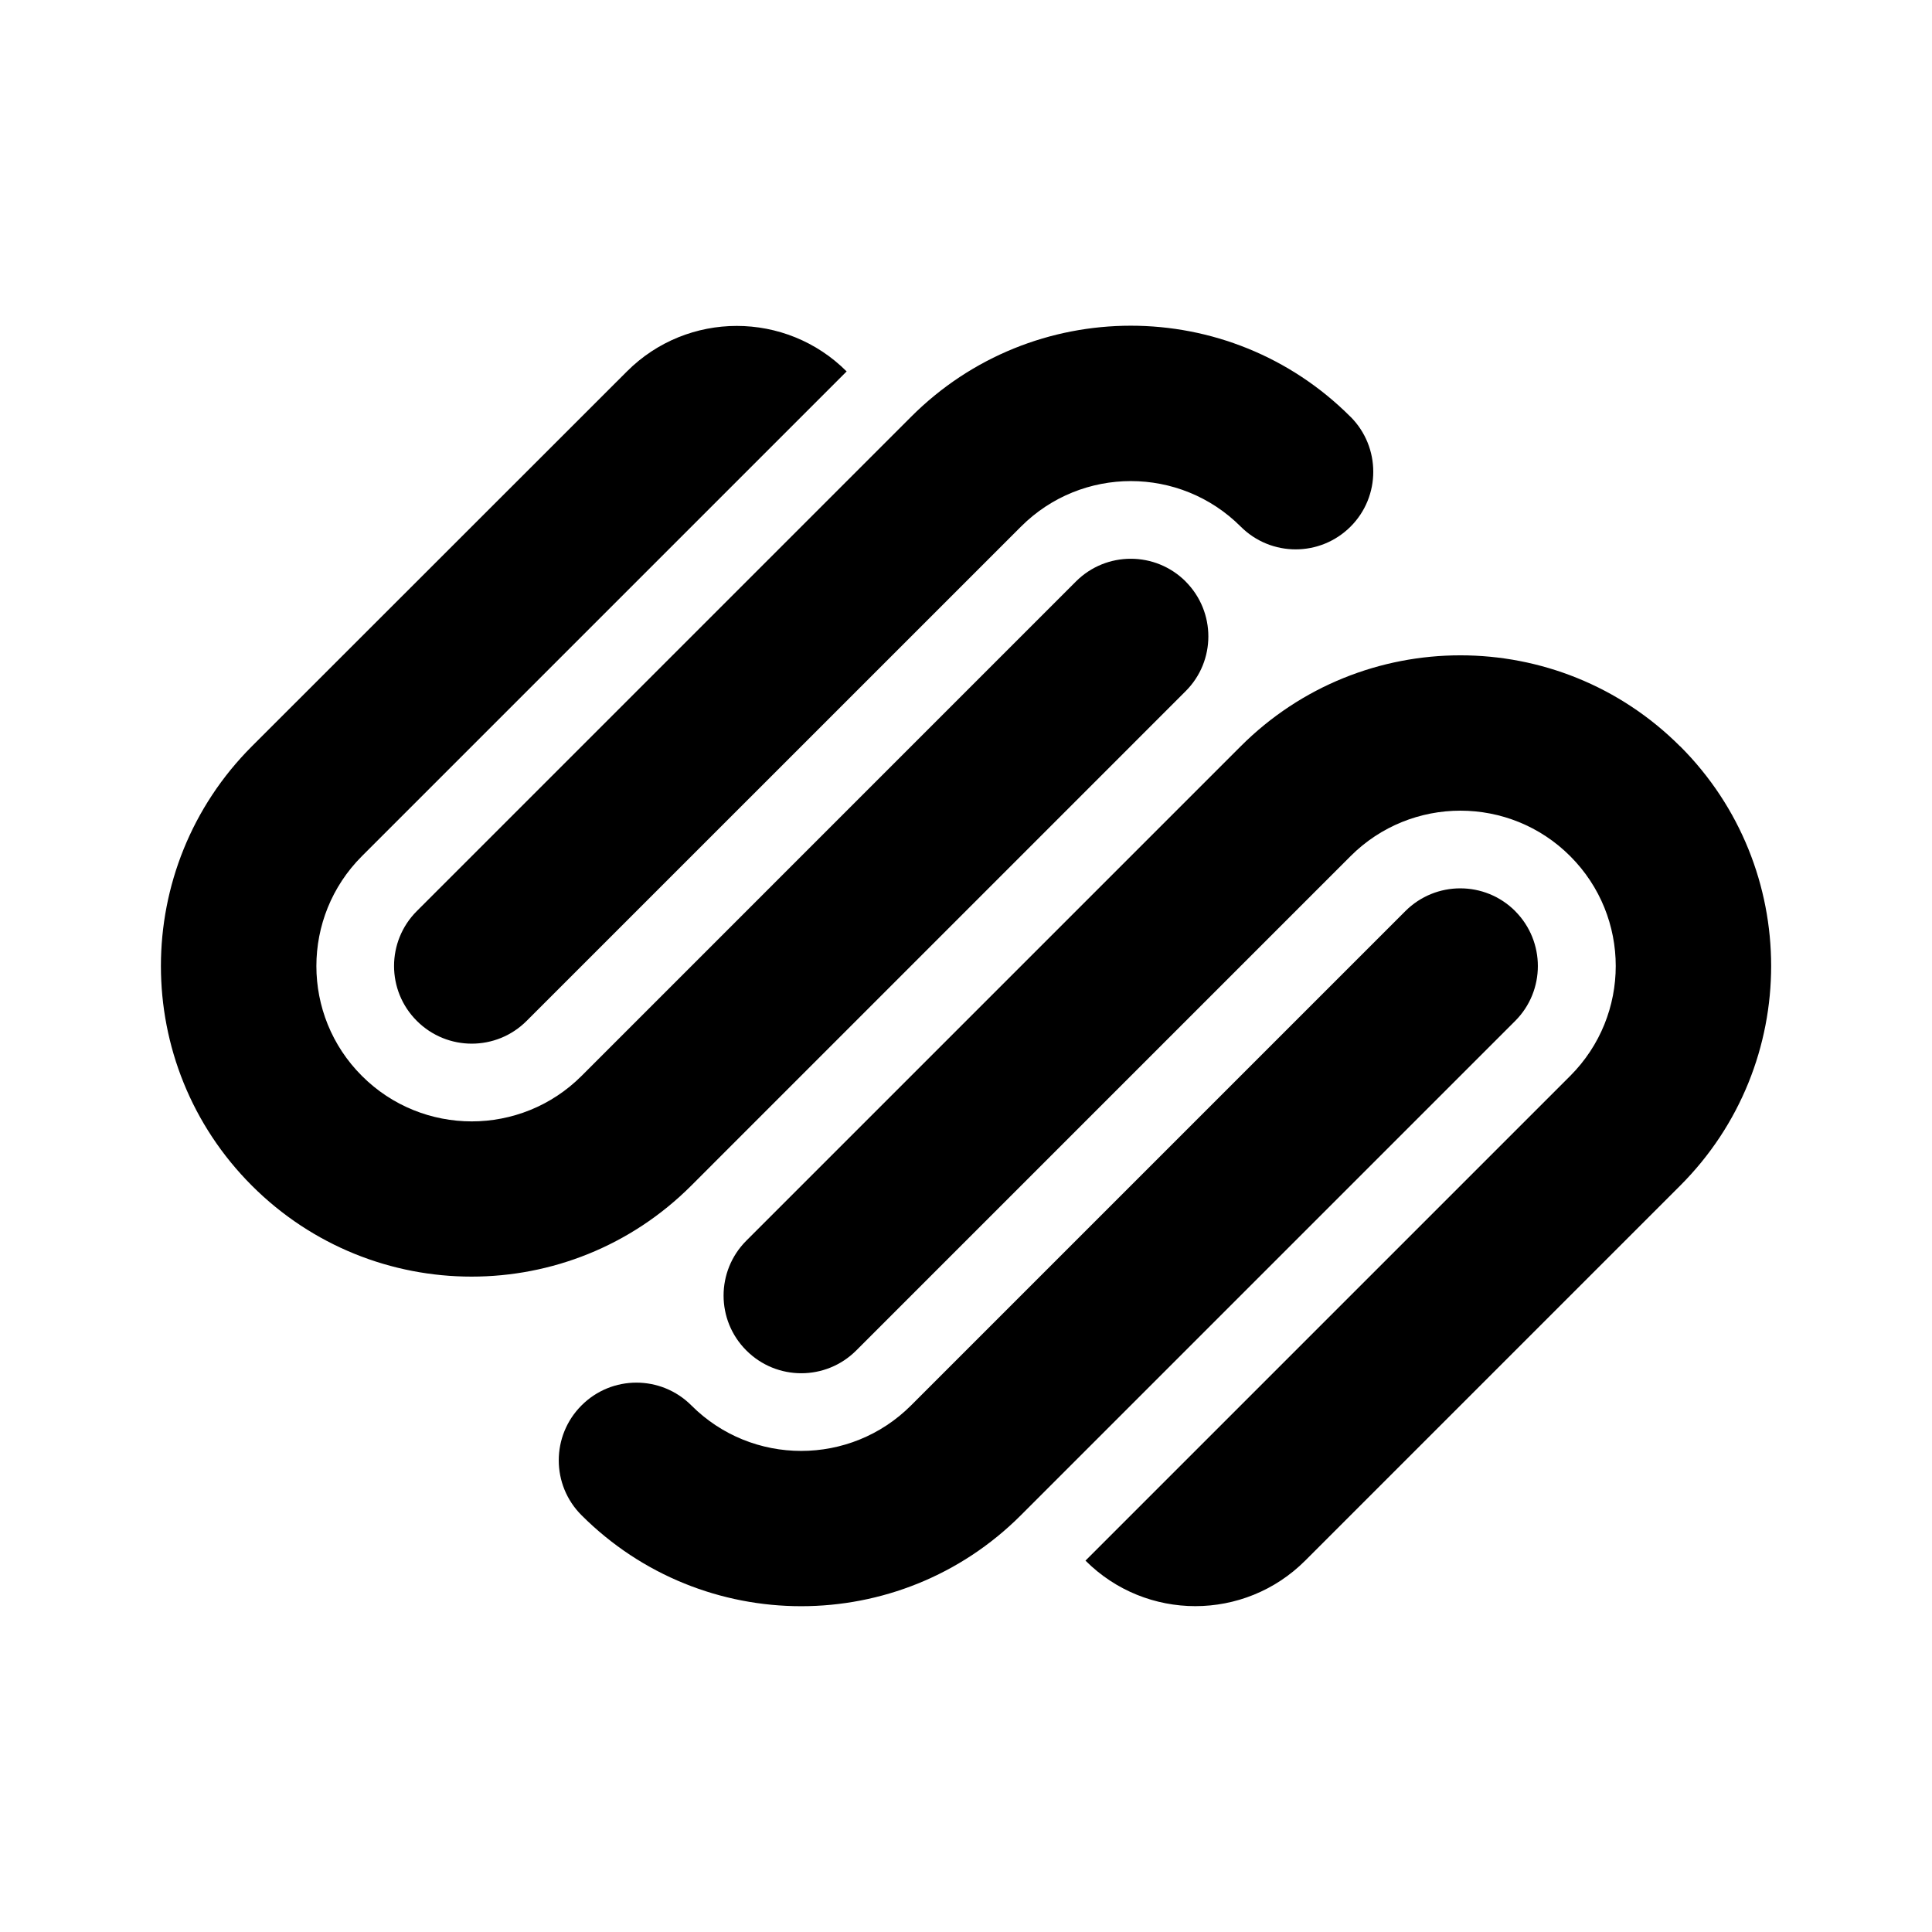 <svg version="1.1" xmlns="http://www.w3.org/2000/svg" xmlns:xlink="http://www.w3.org/1999/xlink" width="32" height="32" viewBox="0 0 32 32">
<path d="M27.827 12.361c-2.009-2.009-5.268-2.009-7.277 0l-8.188 8.188c-0.503 0.503-0.503 1.317 0 1.819 0.503 0.503 1.317 0.503 1.82 0l8.187-8.187c1.005-1.005 2.635-1.005 3.639 0 1.005 1.005 1.005 2.633 0 3.639l-8.029 8.029c1.005 1.005 2.633 1.005 3.639 0l6.211-6.211c2.009-2.009 2.009-5.268 0-7.277zM25.097 15.091c-0.503-0.503-1.317-0.503-1.82 0l-8.187 8.187c-1.005 1.005-2.635 1.005-3.639 0-0.503-0.503-1.317-0.503-1.819 0-0.503 0.503-0.503 1.317 0 1.819 2.009 2.009 5.268 2.009 7.277 0l8.187-8.187c0.501-0.501 0.501-1.317 0-1.819zM22.368 6.903c-2.009-2.011-5.268-2.011-7.277 0l-8.187 8.187c-0.503 0.503-0.503 1.317 0 1.819 0.503 0.503 1.317 0.503 1.819 0l8.188-8.187c1.005-1.005 2.633-1.005 3.639 0 0.503 0.503 1.317 0.503 1.82 0 0.501-0.501 0.501-1.316-0.001-1.819zM19.639 9.632c-0.503-0.503-1.317-0.503-1.819 0l-8.187 8.188c-1.005 1.005-2.635 1.005-3.639 0-1.005-1.004-1.005-2.633 0-3.639l8.029-8.029c-1.005-1.005-2.635-1.005-3.639 0l-6.212 6.209c-2.009 2.011-2.009 5.268 0 7.277s5.268 2.009 7.277 0l8.187-8.188c0.504-0.501 0.504-1.316 0.001-1.819z"></path>
</svg>
